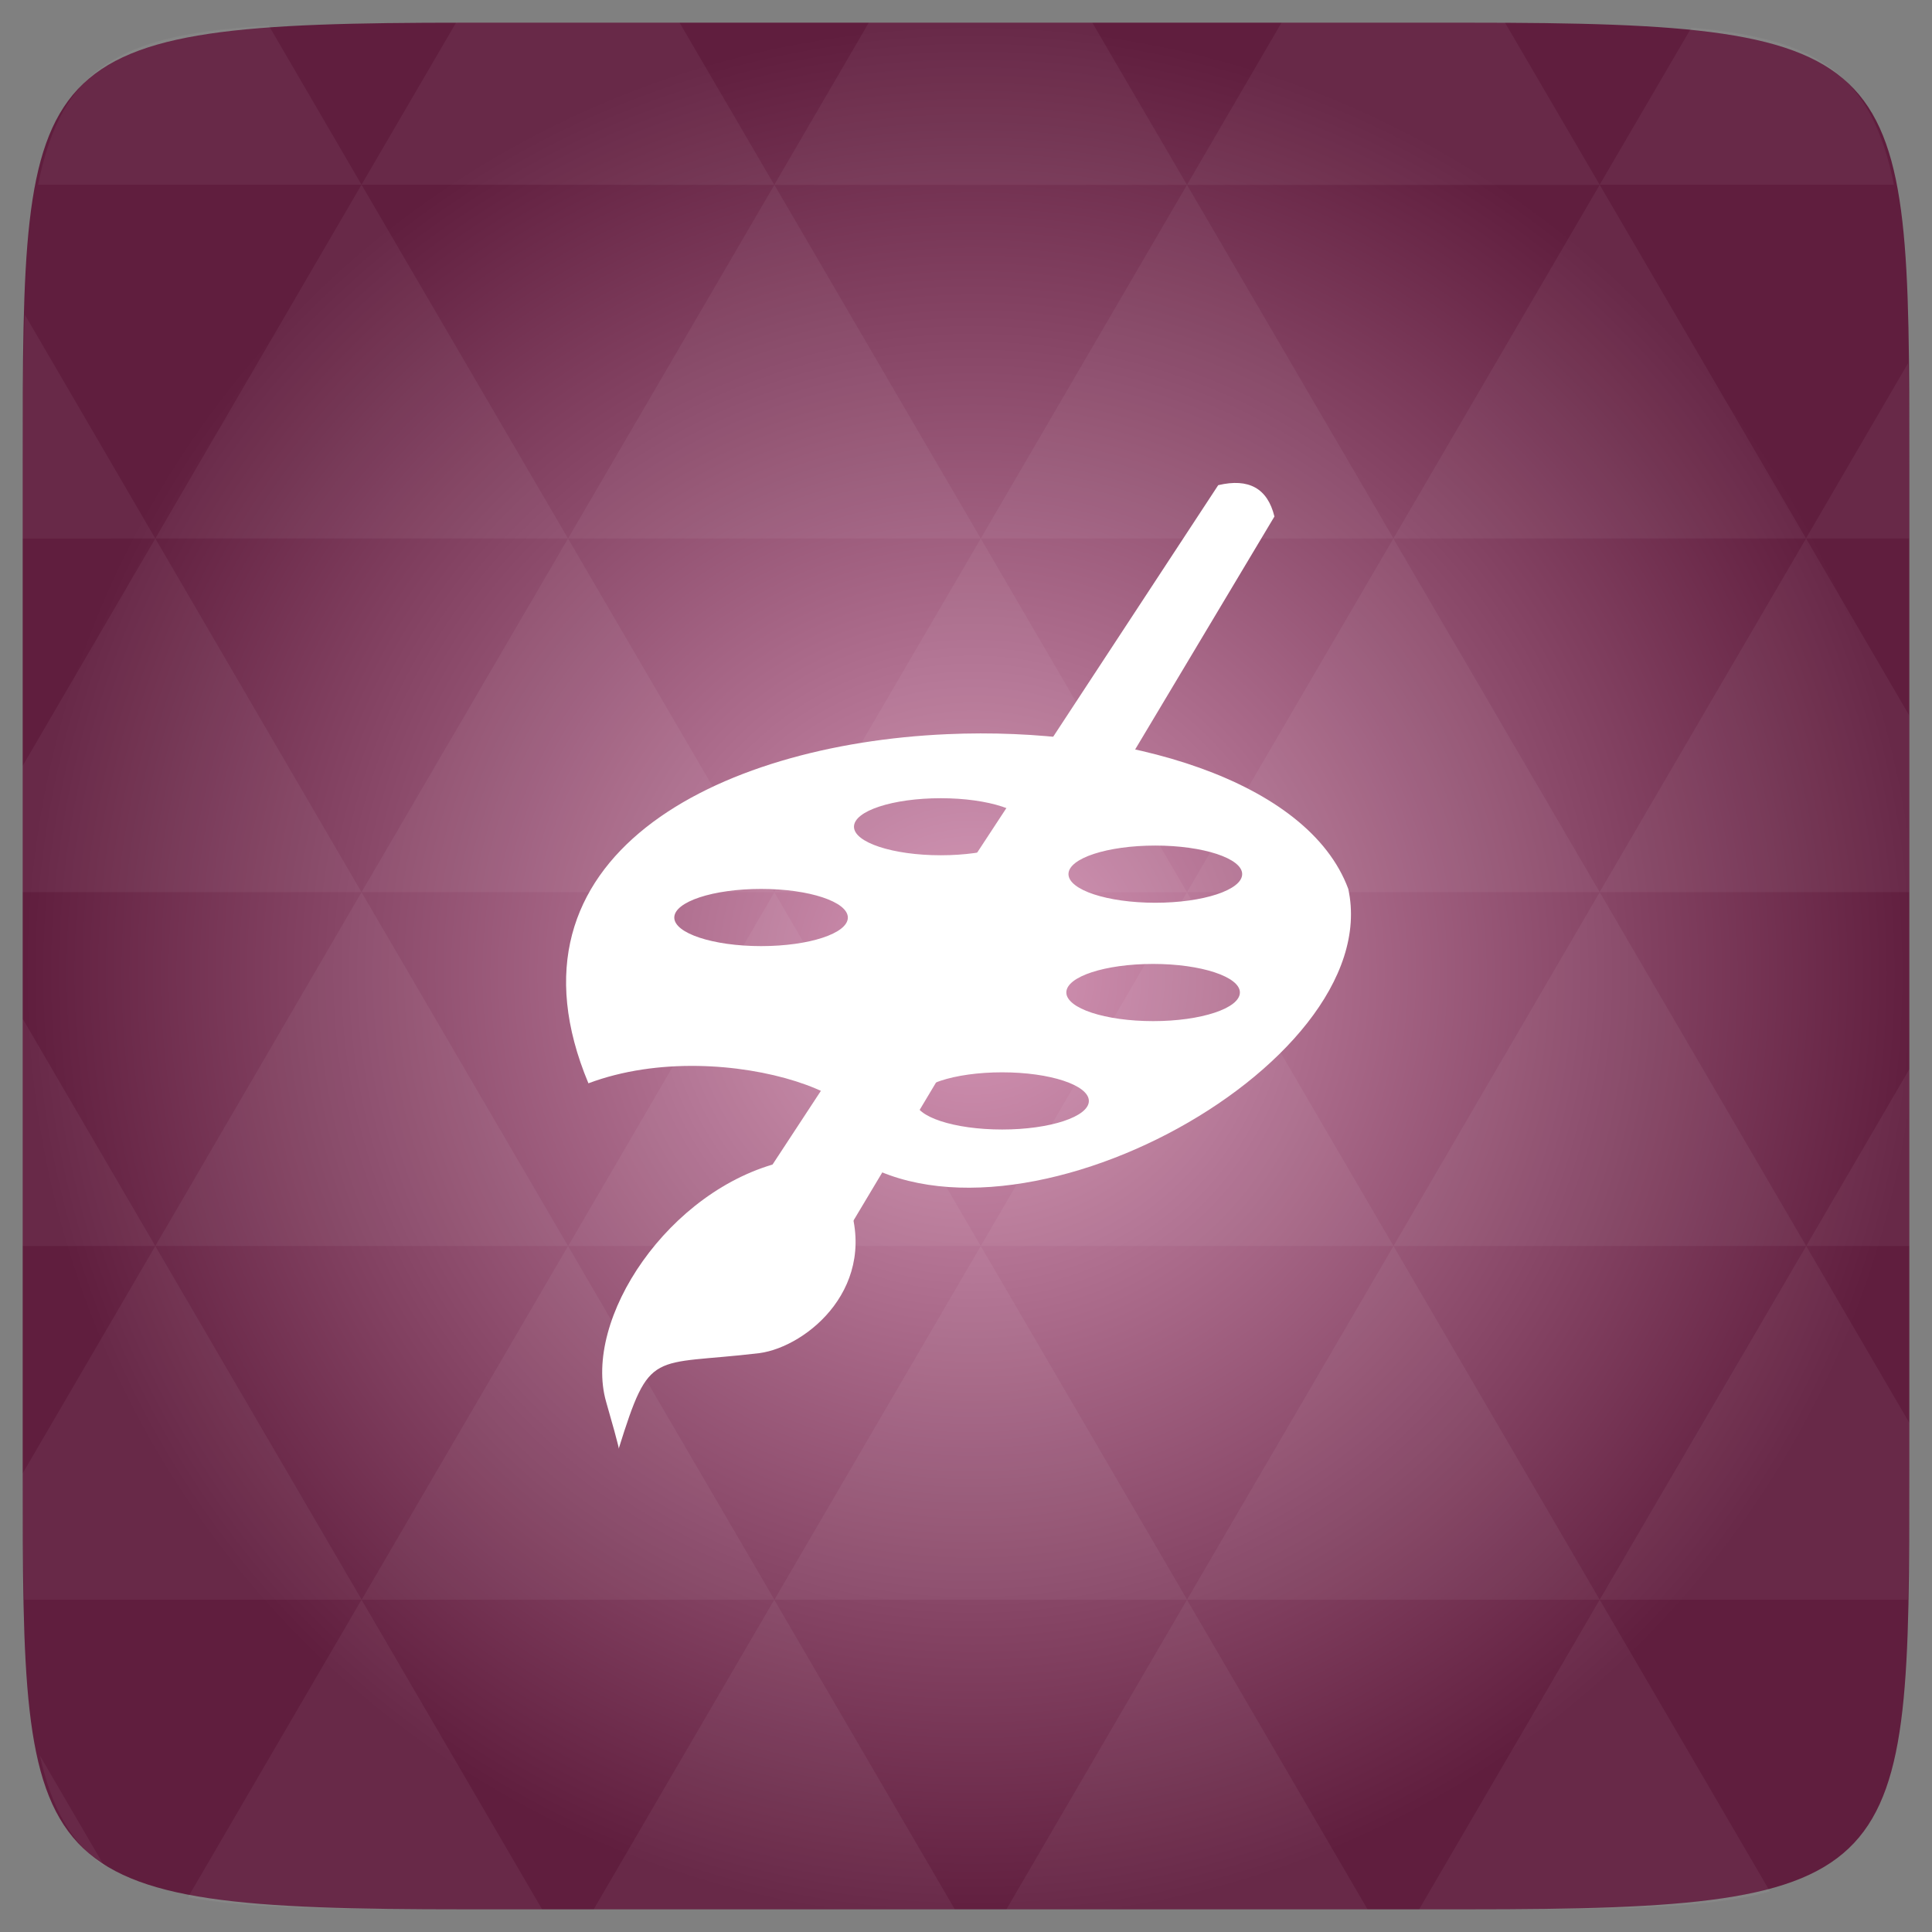 <svg xmlns="http://www.w3.org/2000/svg" xmlns:svg="http://www.w3.org/2000/svg" xmlns:xlink="http://www.w3.org/1999/xlink" id="svg2" width="48" height="48" version="1.1" viewBox="0 0 13.547 13.547"><rect x="0" y="0" width="13.547" height="13.547" fill="#808080" stroke="none"/><defs id="defs4"><linearGradient id="linearGradient3827"><stop id="stop3829" offset="0" stop-color="#ba9763" stop-opacity="1"/><stop id="stop3831" offset="1" stop-color="#ebcc90" stop-opacity="1"/></linearGradient><linearGradient id="linearGradient4460"><stop id="stop7" offset="0" stop-color="#9a773c"/><stop id="stop9" offset="1" stop-color="#bd9655"/></linearGradient><linearGradient id="linearGradient3803" x2="0" y1="279.096" y2="268.33" gradientTransform="matrix(1.105,0,0,1.105,-134.279,-295.762)" gradientUnits="userSpaceOnUse" xlink:href="#linearGradient4460"/><linearGradient id="linearGradient3833" x1="6.773" x2="6.612" y1="12.862" y2=".766" gradientUnits="userSpaceOnUse" xlink:href="#linearGradient3827"/><linearGradient id="linearGradient3092" x2="0" y1="1050.36" y2="1006.36" gradientTransform="matrix(0.282,0,0,0.282,4.9916667e-7,-283.453)" gradientUnits="userSpaceOnUse" xlink:href="#linearGradient3827"/><linearGradient id="linearGradient4460-2"><stop id="stop7-3" offset="0" stop-color="#cecece" stop-opacity="1"/><stop id="stop9-4" offset="1" stop-color="#e9e9e9" stop-opacity="1"/></linearGradient><radialGradient id="radial0" cx="148.004" cy="160" r="128" gradientTransform="matrix(0.183,0,0,0.183,-3.1,-5.297)" gradientUnits="userSpaceOnUse"><stop id="stop7-4" offset="0" stop-color="#d697b7"/><stop id="stop9-6" offset="1" stop-color="#601e3e"/></radialGradient><radialGradient id="radialGradient3021" cx="148.004" cy="160" r="128" gradientTransform="matrix(0.052,0,0,0.052,-0.875,-1.495)" gradientUnits="userSpaceOnUse" xlink:href="#radial0"/></defs><path id="path11" fill="url(#radialGradient3021)" d="m 13.388,3.259 0,7.029 c 0,2.893 0,3.1 -3.1,3.1 l -7.028,0 c -3.101,0 -3.101,-0.207 -3.101,-3.1 l 0,-7.029 c 0,-2.893 0,-3.1 3.101,-3.1 l 7.028,0 c 3.1,0 3.1,0.207 3.1,3.1 z"/><path id="path15" fill="#fff" fill-opacity=".051" d="m 10.799,13.388 c 0.718,-0.003 1.236,-0.023 1.612,-0.125 l -1.194,-2.046 -1.266,2.171 0.336,0 c 0.181,0 0.351,0 0.512,0 z M 11.217,11.217 9.771,8.737 8.323,11.217 z m 0,0 2.16,0 c 0.009,-0.275 0.011,-0.582 0.011,-0.93 l 0,-0.31 -0.723,-1.24 z M 12.665,8.737 11.217,6.256 9.771,8.737 z m 0,0 0.723,0 0,-1.24 z m -2.894,0 L 8.323,6.256 6.877,8.737 z m -2.894,0 -1.447,2.48 2.894,0 z m 0,0 -1.447,-2.48 -1.446,2.48 z m -2.894,0 -1.447,2.48 2.894,0 z m 0,0 L 2.535,6.256 1.089,8.737 z m -2.894,0 -0.93,1.594 c 0,0.33 0.003,0.624 0.011,0.886 l 2.366,0 z m 0,0 -0.93,-1.594 0,1.594 z m 1.446,2.48 -1.217,2.087 c 0.451,0.083 1.075,0.084 1.941,0.084 l 0.542,0 z m 0,-4.961 -1.446,-2.48 -0.93,1.594 0,0.886 z m 0,0 2.894,0 -1.446,-2.48 z M 3.983,3.776 2.535,1.295 1.089,3.776 z m 0,0 2.894,0 -1.447,-2.48 z m 1.446,-2.48 -0.664,-1.137 -1.507,0 c -0.021,0 -0.039,0 -0.06,0 L 2.535,1.295 z m 0,0 2.894,0 -0.664,-1.137 -1.567,0 z m 2.894,0 2.894,0 -0.664,-1.137 c -0.088,0 -0.172,0 -0.267,0 l -1.3,0 z m 0,0 -1.446,2.48 2.894,0 z m 1.447,2.48 2.894,0 -1.447,-2.48 z m 0,0 -1.447,2.48 2.894,0 z m 1.446,2.48 2.171,0 0,-1.24 -0.723,-1.24 z m 1.447,-2.48 0.723,0 0,-0.517 c 0,-0.258 -0.002,-0.494 -0.007,-0.712 z M 8.323,6.256 6.877,3.776 5.429,6.256 z m 2.894,-4.961 2.063,0 C 13.123,0.517 12.747,0.271 11.86,0.194 z m -8.682,0 L 1.885,0.18 C 0.852,0.238 0.434,0.461 0.267,1.295 z M 1.089,3.776 0.175,2.208 C 0.163,2.511 0.159,2.86 0.159,3.259 l 0,0.517 z m 4.34,7.441 -1.266,2.171 2.532,0 z m 2.894,0 -1.266,2.171 2.532,0 z m -7.591,1.869 -0.452,-0.775 c 0.083,0.372 0.222,0.615 0.452,0.775 z"/><path id="path17" fill="#fff" d="M 6.64,5.148 C 5.028,5.219 3.461,6.005 4.126,7.596 5.098,7.231 6.449,7.775 5.888,8.045 6.994,8.956 9.726,7.485 9.454,6.233 9.172,5.471 7.893,5.092 6.64,5.148 z m -0.043,0.449 c 0.336,0 0.608,0.09 0.608,0.2 0,0.111 -0.272,0.2 -0.608,0.2 -0.337,0 -0.609,-0.09 -0.609,-0.2 0,-0.111 0.272,-0.2 0.609,-0.2 z m 1.504,0.332 c 0.336,0 0.609,0.09 0.609,0.2 0,0.111 -0.273,0.201 -0.609,0.201 -0.336,0 -0.609,-0.09 -0.609,-0.201 0,-0.111 0.273,-0.2 0.609,-0.2 z m -2.764,0.304 c 0.336,0 0.608,0.09 0.608,0.201 0,0.111 -0.272,0.2 -0.608,0.2 -0.337,0 -0.609,-0.09 -0.609,-0.2 0,-0.111 0.272,-0.201 0.609,-0.201 z M 8.086,6.759 c 0.336,0 0.608,0.09 0.608,0.2 0,0.111 -0.272,0.201 -0.608,0.201 -0.337,0 -0.609,-0.09 -0.609,-0.201 0,-0.111 0.272,-0.2 0.609,-0.2 z M 7.027,7.519 c 0.336,0 0.608,0.09 0.608,0.201 0,0.11 -0.272,0.2 -0.608,0.2 -0.337,0 -0.609,-0.09 -0.609,-0.2 0,-0.111 0.272,-0.201 0.609,-0.201 z"/><path id="path19" fill="#fff" d="M 8.936,3.622 5.949,8.618 C 5.716,8.614 5.499,8.503 5.342,8.28 L 8.542,3.402 c 0.215,-0.051 0.346,0.023 0.394,0.219 z"/><path id="path21" fill="#fff" d="M 5.325,9.488 C 5.66,9.443 6.179,9.015 5.937,8.396 5.355,8.231 5.487,8.147 5.487,8.147 4.69,8.338 4.084,9.249 4.25,9.829 4.356,10.197 4.338,10.159 4.338,10.159 4.56,9.449 4.563,9.579 5.325,9.488 z"/></svg>